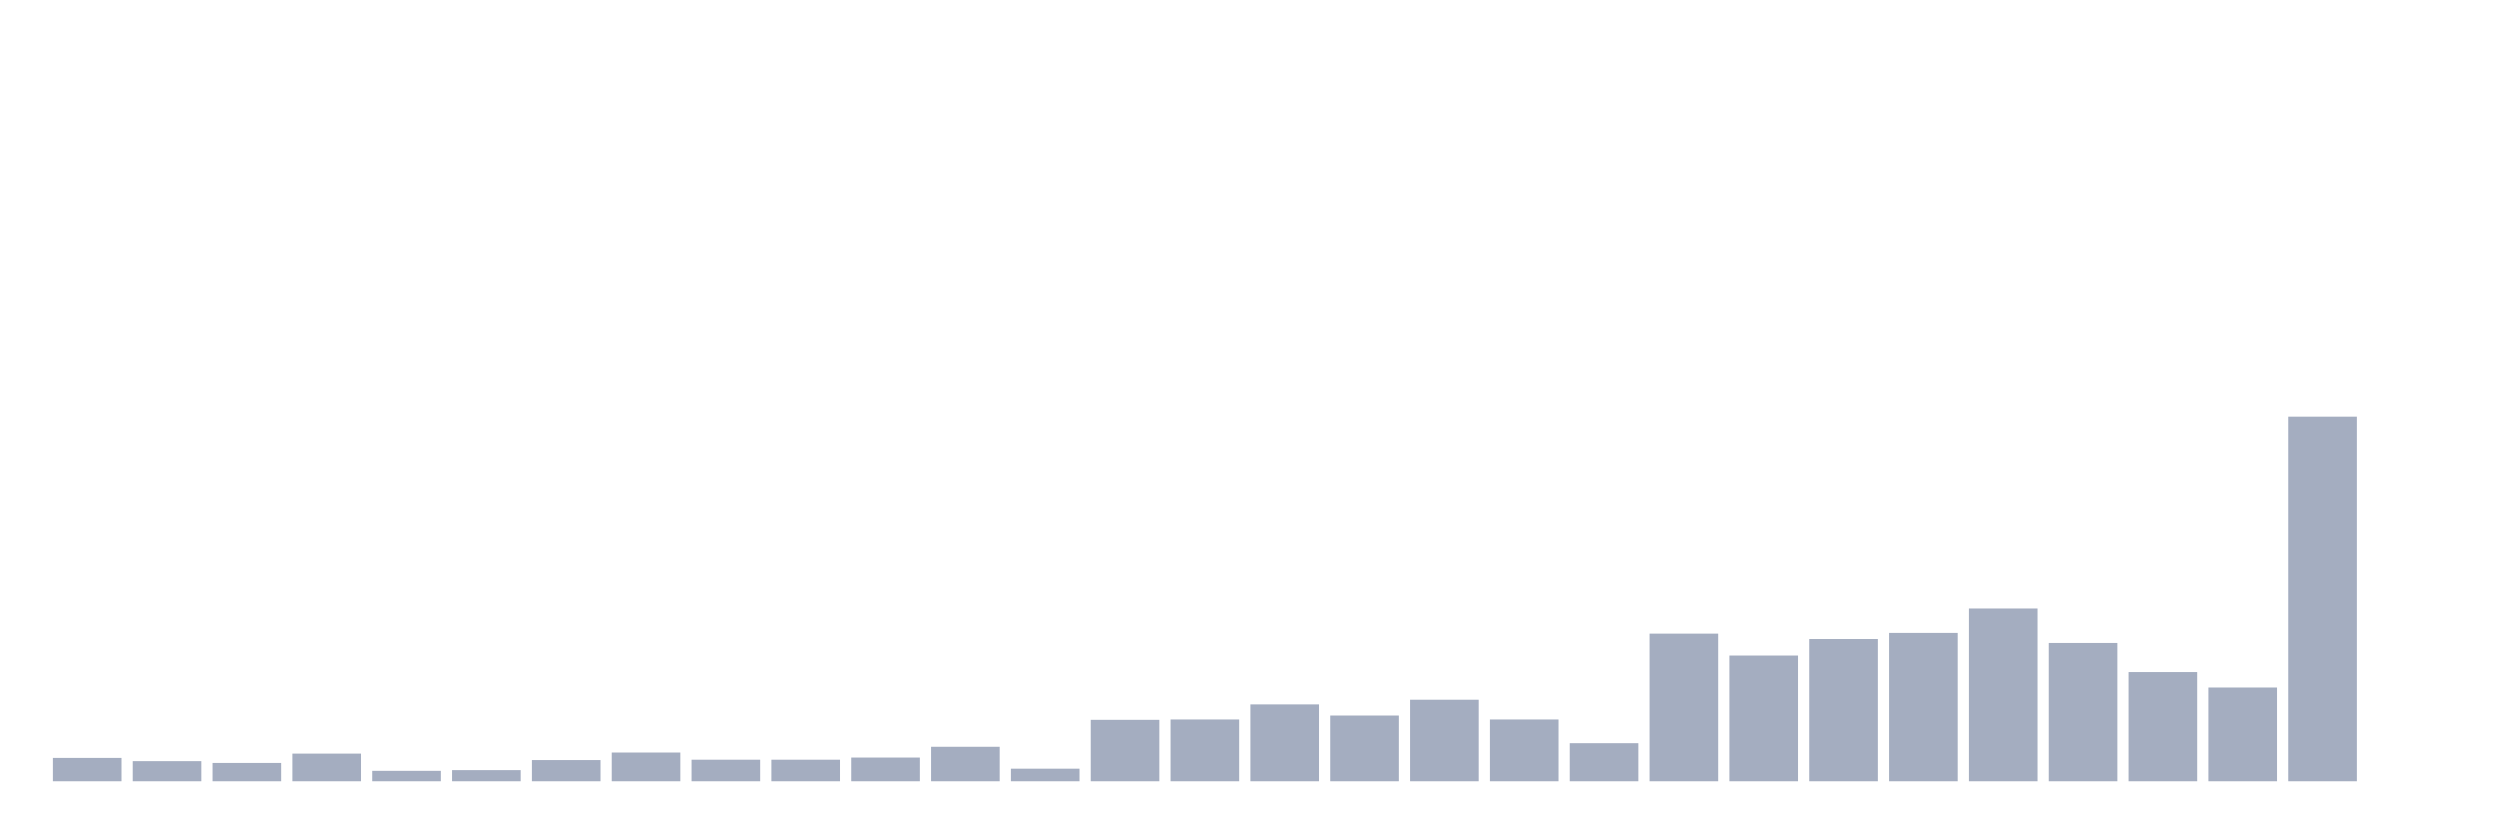 <svg xmlns="http://www.w3.org/2000/svg" viewBox="0 0 480 160"><g transform="translate(10,10)"><rect class="bar" x="0.153" width="13.175" y="135.517" height="4.483" fill="rgb(164,173,192)"></rect><rect class="bar" x="15.482" width="13.175" y="136.138" height="3.862" fill="rgb(164,173,192)"></rect><rect class="bar" x="30.81" width="13.175" y="136.483" height="3.517" fill="rgb(164,173,192)"></rect><rect class="bar" x="46.138" width="13.175" y="134.69" height="5.31" fill="rgb(164,173,192)"></rect><rect class="bar" x="61.466" width="13.175" y="138" height="2" fill="rgb(164,173,192)"></rect><rect class="bar" x="76.794" width="13.175" y="137.862" height="2.138" fill="rgb(164,173,192)"></rect><rect class="bar" x="92.123" width="13.175" y="135.931" height="4.069" fill="rgb(164,173,192)"></rect><rect class="bar" x="107.451" width="13.175" y="134.483" height="5.517" fill="rgb(164,173,192)"></rect><rect class="bar" x="122.779" width="13.175" y="135.862" height="4.138" fill="rgb(164,173,192)"></rect><rect class="bar" x="138.107" width="13.175" y="135.862" height="4.138" fill="rgb(164,173,192)"></rect><rect class="bar" x="153.436" width="13.175" y="135.448" height="4.552" fill="rgb(164,173,192)"></rect><rect class="bar" x="168.764" width="13.175" y="133.379" height="6.621" fill="rgb(164,173,192)"></rect><rect class="bar" x="184.092" width="13.175" y="137.586" height="2.414" fill="rgb(164,173,192)"></rect><rect class="bar" x="199.42" width="13.175" y="128.207" height="11.793" fill="rgb(164,173,192)"></rect><rect class="bar" x="214.748" width="13.175" y="128.138" height="11.862" fill="rgb(164,173,192)"></rect><rect class="bar" x="230.077" width="13.175" y="125.241" height="14.759" fill="rgb(164,173,192)"></rect><rect class="bar" x="245.405" width="13.175" y="127.379" height="12.621" fill="rgb(164,173,192)"></rect><rect class="bar" x="260.733" width="13.175" y="124.345" height="15.655" fill="rgb(164,173,192)"></rect><rect class="bar" x="276.061" width="13.175" y="128.138" height="11.862" fill="rgb(164,173,192)"></rect><rect class="bar" x="291.39" width="13.175" y="132.69" height="7.31" fill="rgb(164,173,192)"></rect><rect class="bar" x="306.718" width="13.175" y="111.655" height="28.345" fill="rgb(164,173,192)"></rect><rect class="bar" x="322.046" width="13.175" y="115.862" height="24.138" fill="rgb(164,173,192)"></rect><rect class="bar" x="337.374" width="13.175" y="112.69" height="27.31" fill="rgb(164,173,192)"></rect><rect class="bar" x="352.702" width="13.175" y="111.517" height="28.483" fill="rgb(164,173,192)"></rect><rect class="bar" x="368.031" width="13.175" y="106.828" height="33.172" fill="rgb(164,173,192)"></rect><rect class="bar" x="383.359" width="13.175" y="113.448" height="26.552" fill="rgb(164,173,192)"></rect><rect class="bar" x="398.687" width="13.175" y="119.034" height="20.966" fill="rgb(164,173,192)"></rect><rect class="bar" x="414.015" width="13.175" y="122" height="18" fill="rgb(164,173,192)"></rect><rect class="bar" x="429.344" width="13.175" y="70" height="70" fill="rgb(164,173,192)"></rect><rect class="bar" x="444.672" width="13.175" y="140" height="0" fill="rgb(164,173,192)"></rect></g></svg>